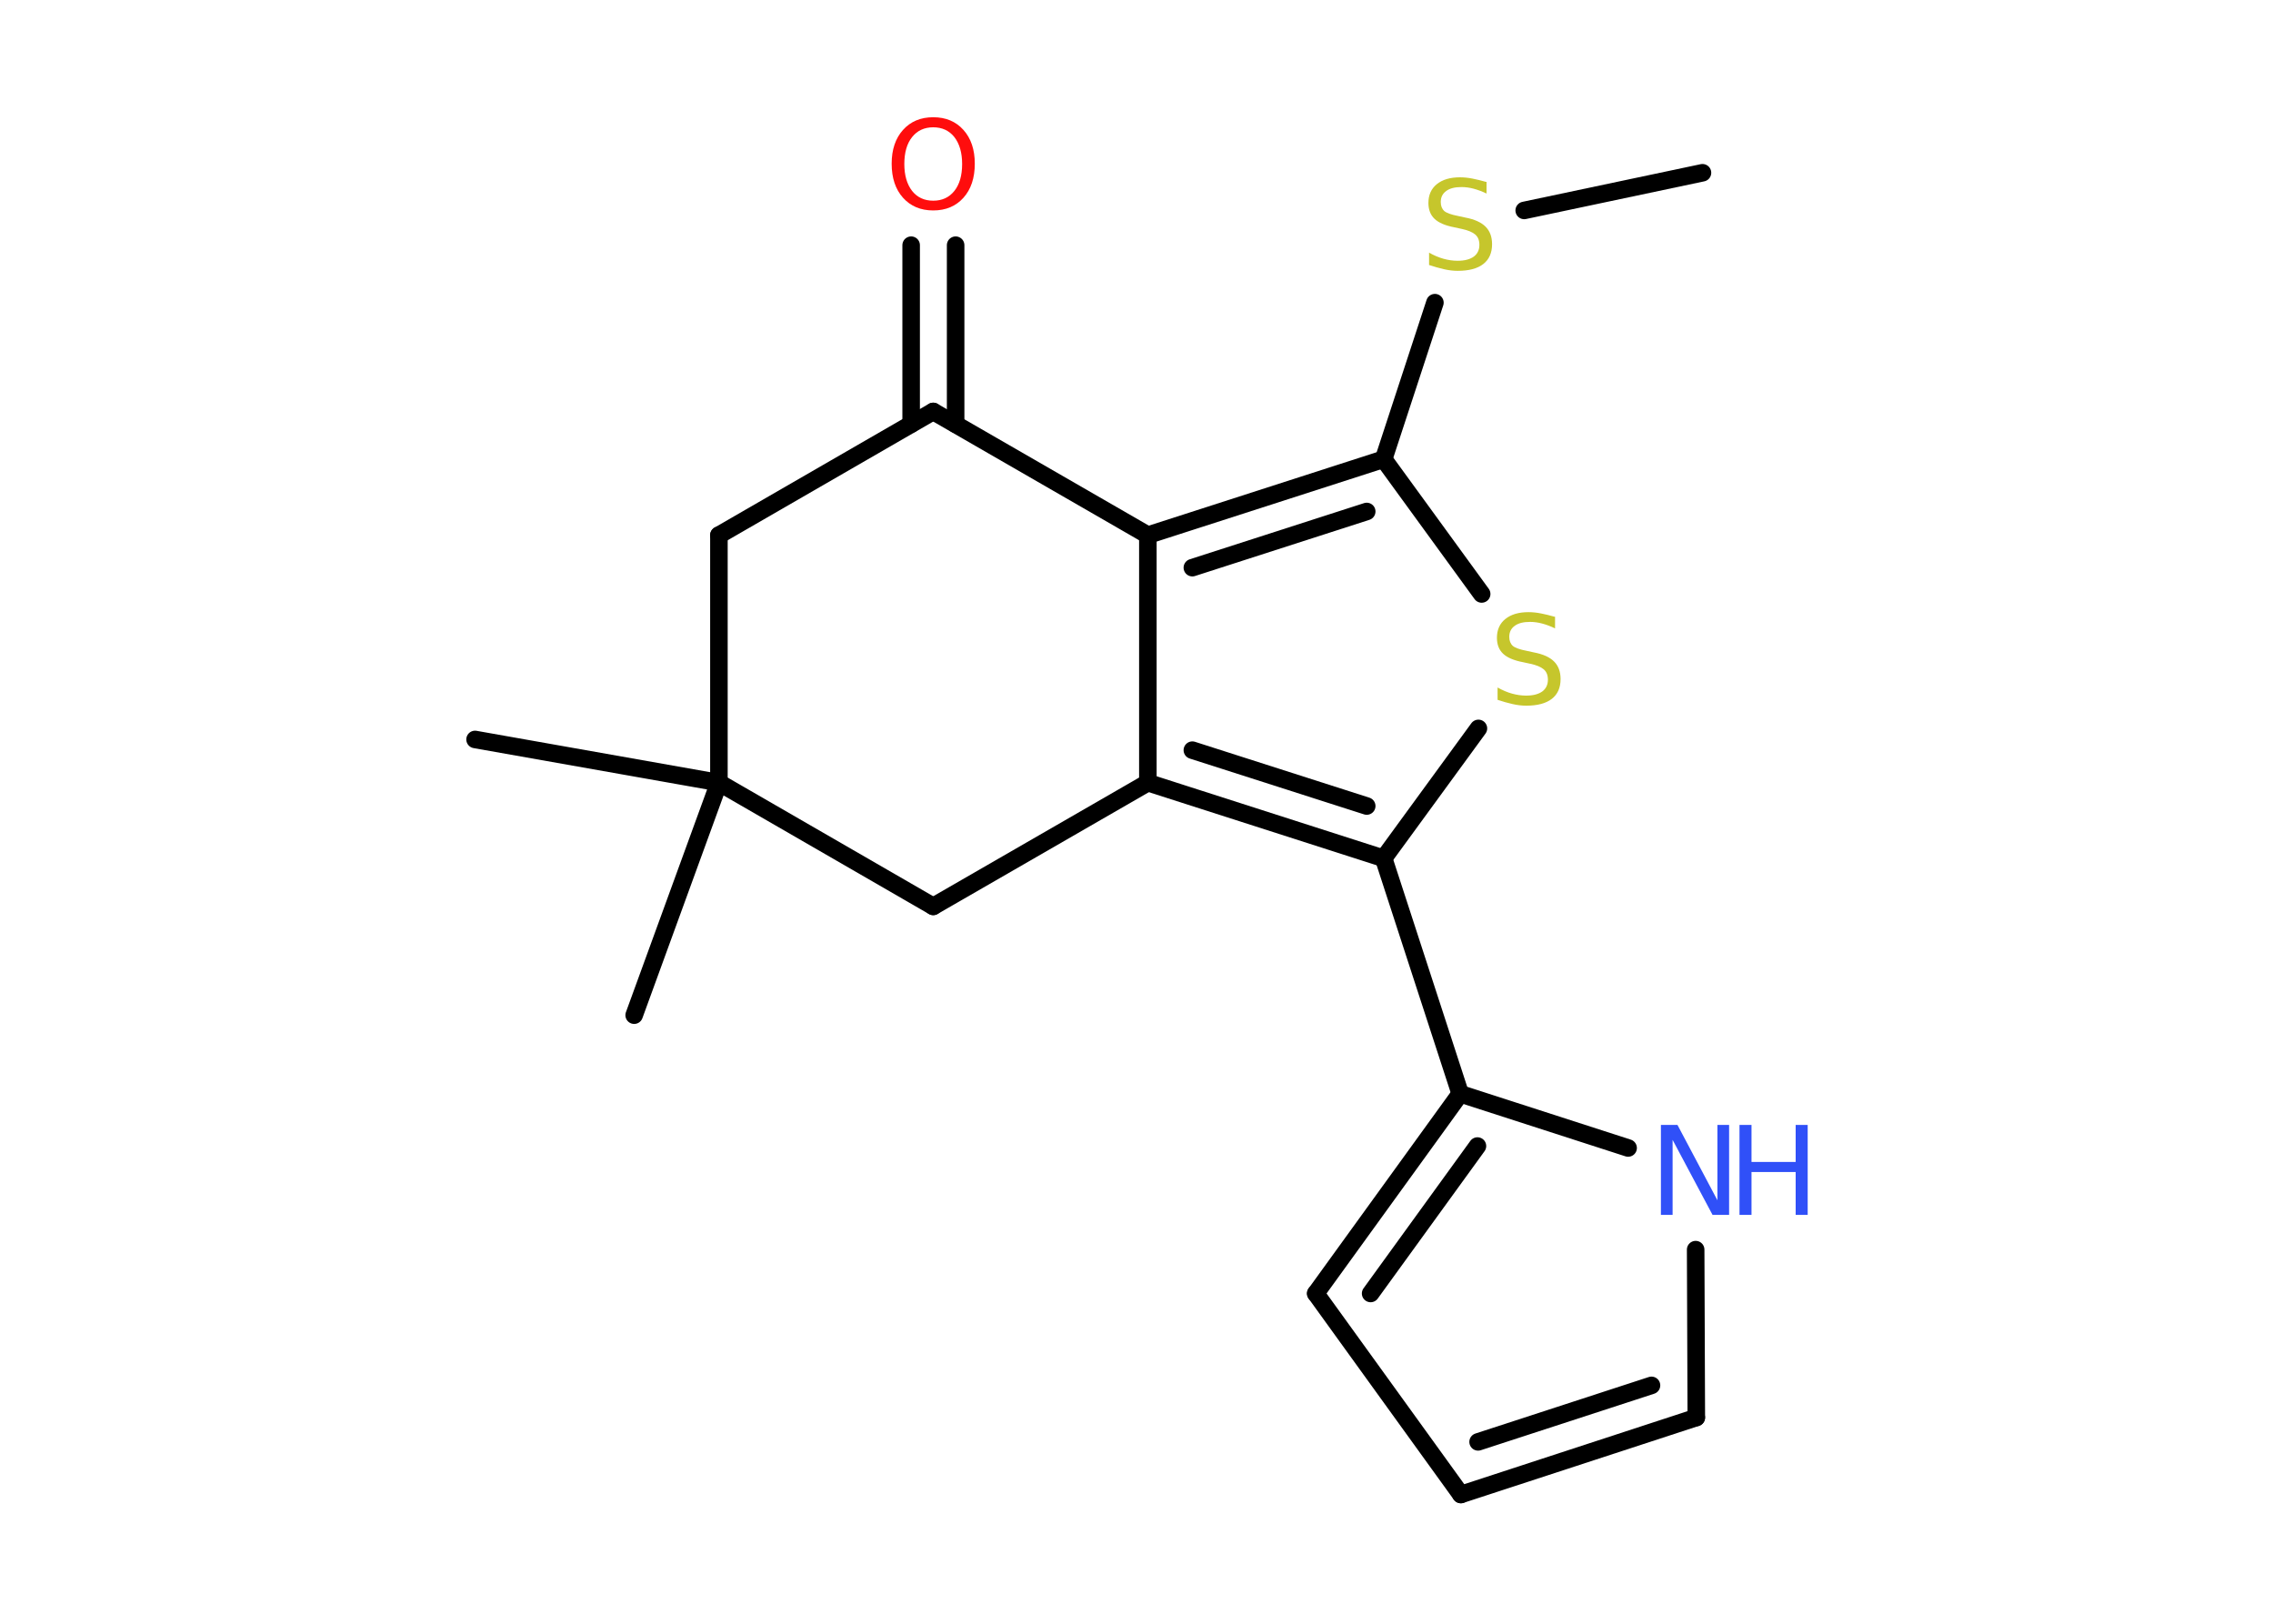 <?xml version='1.0' encoding='UTF-8'?>
<!DOCTYPE svg PUBLIC "-//W3C//DTD SVG 1.1//EN" "http://www.w3.org/Graphics/SVG/1.1/DTD/svg11.dtd">
<svg version='1.2' xmlns='http://www.w3.org/2000/svg' xmlns:xlink='http://www.w3.org/1999/xlink' width='70.0mm' height='50.0mm' viewBox='0 0 70.0 50.0'>
  <desc>Generated by the Chemistry Development Kit (http://github.com/cdk)</desc>
  <g stroke-linecap='round' stroke-linejoin='round' stroke='#000000' stroke-width='.54' fill='#3050F8'>
    <rect x='.0' y='.0' width='70.0' height='50.0' fill='#FFFFFF' stroke='none'/>
    <g id='mol1' class='mol'>
      <line id='mol1bnd1' class='bond' x1='52.43' y1='5.32' x2='46.94' y2='6.48'/>
      <line id='mol1bnd2' class='bond' x1='44.19' y1='9.32' x2='42.61' y2='14.14'/>
      <line id='mol1bnd3' class='bond' x1='42.61' y1='14.14' x2='45.63' y2='18.29'/>
      <line id='mol1bnd4' class='bond' x1='45.53' y1='22.43' x2='42.61' y2='26.43'/>
      <line id='mol1bnd5' class='bond' x1='42.61' y1='26.43' x2='44.97' y2='33.68'/>
      <g id='mol1bnd6' class='bond'>
        <line x1='44.97' y1='33.68' x2='40.52' y2='39.83'/>
        <line x1='45.5' y1='35.29' x2='42.21' y2='39.83'/>
      </g>
      <line id='mol1bnd7' class='bond' x1='40.52' y1='39.83' x2='44.99' y2='46.02'/>
      <g id='mol1bnd8' class='bond'>
        <line x1='44.99' y1='46.02' x2='52.24' y2='43.65'/>
        <line x1='45.52' y1='44.4' x2='50.86' y2='42.66'/>
      </g>
      <line id='mol1bnd9' class='bond' x1='52.24' y1='43.65' x2='52.22' y2='38.48'/>
      <line id='mol1bnd10' class='bond' x1='44.97' y1='33.68' x2='50.14' y2='35.35'/>
      <g id='mol1bnd11' class='bond'>
        <line x1='35.35' y1='24.1' x2='42.61' y2='26.43'/>
        <line x1='36.72' y1='23.1' x2='42.09' y2='24.82'/>
      </g>
      <line id='mol1bnd12' class='bond' x1='35.35' y1='24.1' x2='35.35' y2='16.48'/>
      <g id='mol1bnd13' class='bond'>
        <line x1='42.61' y1='14.14' x2='35.35' y2='16.48'/>
        <line x1='42.09' y1='15.75' x2='36.72' y2='17.48'/>
      </g>
      <line id='mol1bnd14' class='bond' x1='35.35' y1='16.48' x2='28.74' y2='12.67'/>
      <g id='mol1bnd15' class='bond'>
        <line x1='28.06' y1='13.06' x2='28.06' y2='7.55'/>
        <line x1='29.43' y1='13.06' x2='29.43' y2='7.55'/>
      </g>
      <line id='mol1bnd16' class='bond' x1='28.74' y1='12.67' x2='22.14' y2='16.48'/>
      <line id='mol1bnd17' class='bond' x1='22.14' y1='16.48' x2='22.14' y2='24.1'/>
      <line id='mol1bnd18' class='bond' x1='22.14' y1='24.1' x2='14.63' y2='22.77'/>
      <line id='mol1bnd19' class='bond' x1='22.14' y1='24.1' x2='19.53' y2='31.26'/>
      <line id='mol1bnd20' class='bond' x1='22.14' y1='24.1' x2='28.74' y2='27.91'/>
      <line id='mol1bnd21' class='bond' x1='35.35' y1='24.1' x2='28.74' y2='27.91'/>
      <path id='mol1atm2' class='atom' d='M45.78 5.6v.36q-.21 -.1 -.4 -.15q-.19 -.05 -.37 -.05q-.31 .0 -.47 .12q-.17 .12 -.17 .34q.0 .18 .11 .28q.11 .09 .42 .15l.23 .05q.42 .08 .62 .28q.2 .2 .2 .54q.0 .4 -.27 .61q-.27 .21 -.79 .21q-.2 .0 -.42 -.05q-.22 -.05 -.46 -.13v-.38q.23 .13 .45 .19q.22 .06 .43 .06q.32 .0 .5 -.13q.17 -.13 .17 -.36q.0 -.21 -.13 -.32q-.13 -.11 -.41 -.17l-.23 -.05q-.42 -.08 -.61 -.26q-.19 -.18 -.19 -.49q.0 -.37 .26 -.58q.26 -.21 .71 -.21q.19 .0 .39 .04q.2 .04 .41 .1z' stroke='none' fill='#C6C62C'/>
      <path id='mol1atm4' class='atom' d='M47.89 18.99v.36q-.21 -.1 -.4 -.15q-.19 -.05 -.37 -.05q-.31 .0 -.47 .12q-.17 .12 -.17 .34q.0 .18 .11 .28q.11 .09 .42 .15l.23 .05q.42 .08 .62 .28q.2 .2 .2 .54q.0 .4 -.27 .61q-.27 .21 -.79 .21q-.2 .0 -.42 -.05q-.22 -.05 -.46 -.13v-.38q.23 .13 .45 .19q.22 .06 .43 .06q.32 .0 .5 -.13q.17 -.13 .17 -.36q.0 -.21 -.13 -.32q-.13 -.11 -.41 -.17l-.23 -.05q-.42 -.08 -.61 -.26q-.19 -.18 -.19 -.49q.0 -.37 .26 -.58q.26 -.21 .71 -.21q.19 .0 .39 .04q.2 .04 .41 .1z' stroke='none' fill='#C6C62C'/>
      <g id='mol1atm10' class='atom'>
        <path d='M51.16 34.64h.5l1.23 2.32v-2.32h.36v2.77h-.51l-1.23 -2.31v2.31h-.36v-2.77z' stroke='none'/>
        <path d='M53.57 34.64h.37v1.14h1.36v-1.14h.37v2.77h-.37v-1.32h-1.36v1.32h-.37v-2.77z' stroke='none'/>
      </g>
      <path id='mol1atm14' class='atom' d='M28.74 3.92q-.41 .0 -.65 .3q-.24 .3 -.24 .83q.0 .52 .24 .83q.24 .3 .65 .3q.41 .0 .65 -.3q.24 -.3 .24 -.83q.0 -.52 -.24 -.83q-.24 -.3 -.65 -.3zM28.74 3.61q.58 .0 .93 .39q.35 .39 .35 1.04q.0 .66 -.35 1.05q-.35 .39 -.93 .39q-.58 .0 -.93 -.39q-.35 -.39 -.35 -1.05q.0 -.65 .35 -1.04q.35 -.39 .93 -.39z' stroke='none' fill='#FF0D0D'/>
    </g>
  </g>
</svg>
